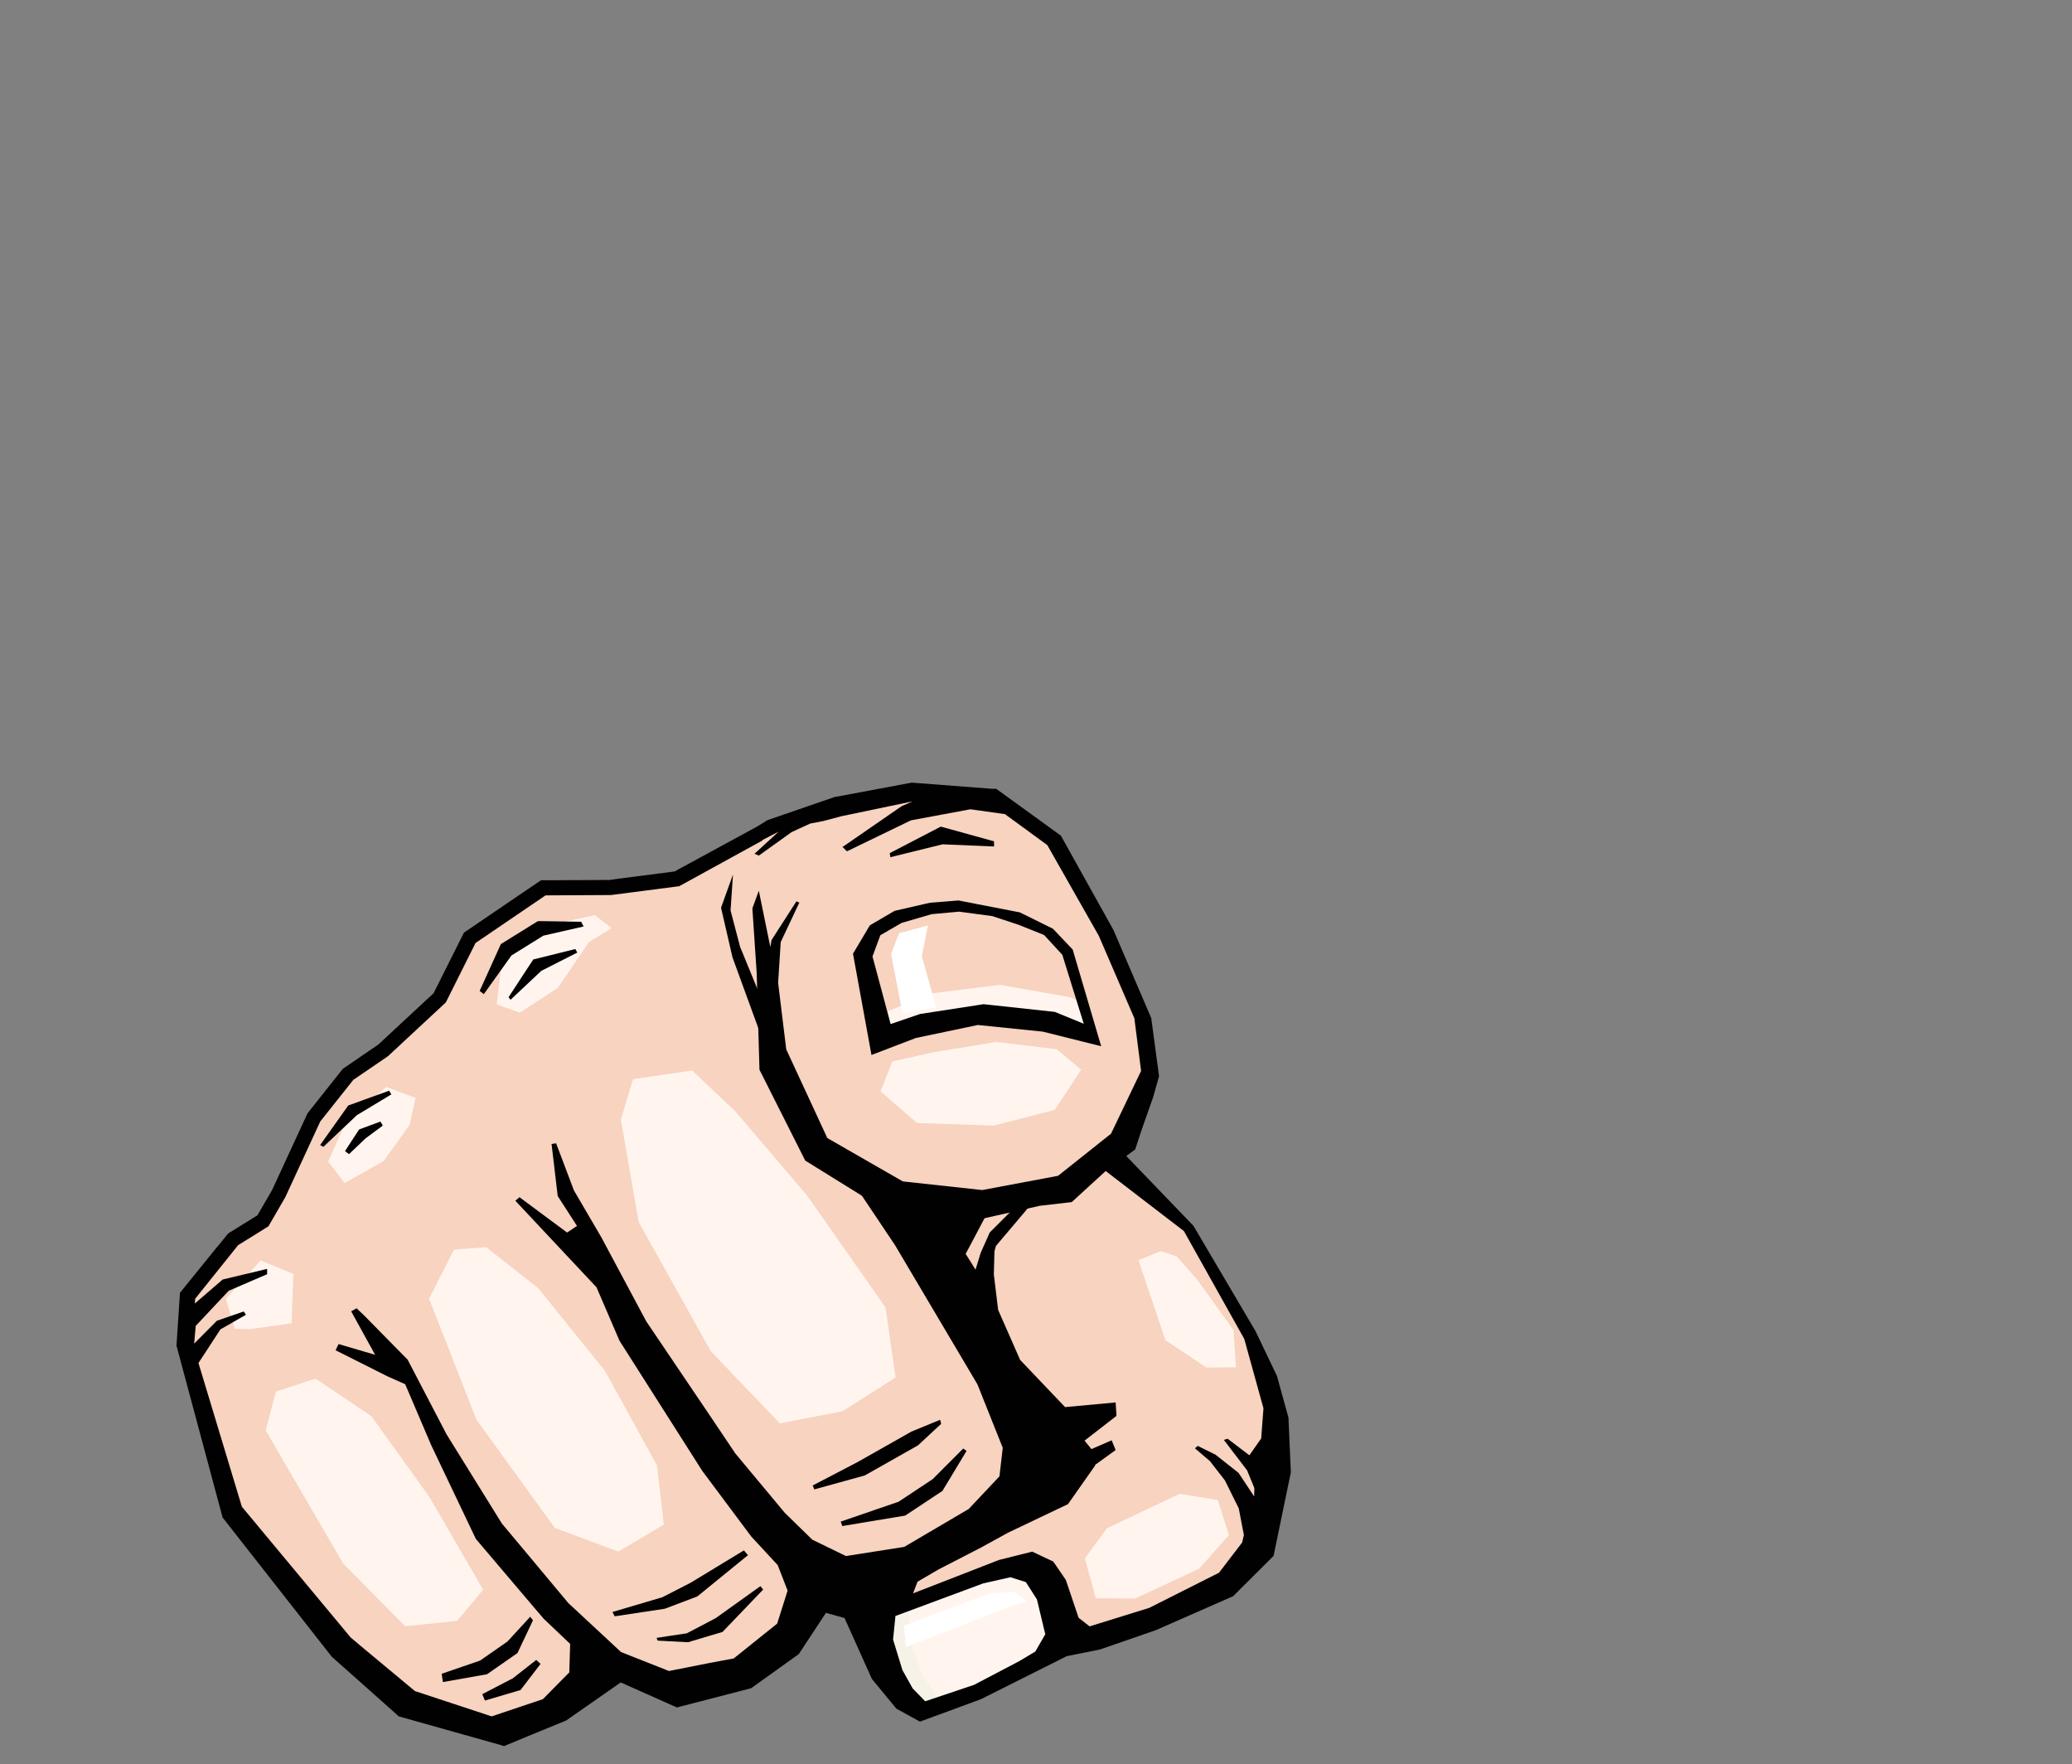 <svg xmlns="http://www.w3.org/2000/svg" viewBox="0 0 627.54 534.26"><rect x="0" y="0" width="627.54" height="534.26" fill="#808080" stroke="none"/><defs><style>.cls-1{fill:#f7d3c0;}.cls-1,.cls-2,.cls-3,.cls-5,.cls-6{fill-rule:evenodd;}.cls-2{fill:#fff5ee;}.cls-3{fill:#f7f2e7;}.cls-4,.cls-5{fill:#010101;}.cls-6{fill:#fff;}.cls-7{fill:none;}</style></defs><g id="Ebene_2" data-name="Ebene 2"><g id="Ebene_2-2" data-name="Ebene 2"><polygon class="cls-1" points="56.1 411.08 69.87 453.48 100.85 493.94 127.36 517.1 153.76 525.01 183.61 506.99 192.54 506.03 205.03 512.18 235.24 501.8 248.75 478.77 265.73 483.81 266.24 505.42 277.9 517.26 282.95 518.07 315.9 502.07 328.18 496.14 363.51 484.67 381.81 470.06 387.77 444.86 386 422.57 379.71 402.66 366.42 383.14 359.88 370.21 337.09 349.73 344.58 335.38 348.92 320.28 342.16 295.28 330.32 270.72 318.88 252.54 302.76 241.18 272.33 239.48 241.59 246.67 224.17 254.32 205.99 265.76 177.31 268.57 165.23 268.79 141.82 284.48 132.27 303.21 116.54 317.27 103.5 326.98 93.51 339.97 84.58 359.35 79.81 368.71 70.05 375.36 58.8 388.3 55.98 396.46 56.1 411.08"/><polygon class="cls-2" points="117 329.15 104.66 339.94 99.39 351.73 104.39 358.26 116.22 351.56 124.08 340.62 125.86 332.45 117 329.15"/><polygon class="cls-2" points="152.49 287.38 150.41 304.14 157.43 306.63 168.91 299.17 178.37 285.29 185.25 281.04 180.15 277.13 162.06 280.98 152.49 287.38"/><polygon class="cls-2" points="71.07 402.35 68.39 393.28 78.9 381.68 88.85 385.77 88.33 400.71 75.55 402.51 71.07 402.35"/><polygon class="cls-2" points="266.42 307.24 267.8 314.31 287.98 309.07 310.2 307.14 327.3 312.6 331.6 313.29 328.38 303.81 324.02 301.96 302.83 298.23 281.8 300.86 266.42 307.24"/><polygon class="cls-1" points="56.1 411.08 69.87 453.48 100.85 493.94 127.36 517.1 153.76 525.01 183.61 506.99 192.54 506.03 205.03 512.18 235.24 501.8 248.75 478.77 265.73 483.81 266.24 505.42 277.9 517.26 282.95 518.07 310.41 504.74 294.71 472.5 313.9 464.52 337.04 451.82 350.68 447.97 360.18 439.12 365.45 427.41 358.55 423.93 340.55 413.03 327.42 402.31 322.97 390.26 330.46 377.02 351.12 373.41 363.26 376.9 359.88 370.21 337.09 349.73 344.58 335.38 348.92 320.28 342.16 295.28 339.18 289.09 340.46 307.11 337.62 326.47 322.02 339.98 291.55 345.94 265.68 343.96 248.51 324.99 241.82 299.89 243.58 272.82 252.28 254.27 286.4 245.79 312 247.7 302.76 241.18 272.33 239.48 241.59 246.67 224.17 254.32 205.99 265.76 185.33 267.78 212.7 278.09 221.13 302.16 219.99 323.28 237 345.2 258.27 370.72 277.18 401.64 279.26 419.54 264.14 434.69 242.81 442.05 226.88 433.93 195.91 392.32 184.55 361.67 180.43 340.45 166.23 329.15 148.83 332.32 146.44 354.39 152.27 372.97 174.84 392.13 196.31 427.46 210.96 456.61 209.45 468.99 196.18 477.71 176.71 478.12 163.05 466.83 141.44 435.82 128.33 408.88 121.35 391.89 111.32 385.05 97.12 389.42 96.15 401.82 101.67 413.9 121.86 423.79 136.83 459.43 153.87 482.18 152.4 493.48 132.07 503.04 115.58 495.44 86.51 461.46 68.88 424.64 71 410.13 62.33 395.24 60.45 386.4 58.8 388.3 55.98 396.46 56.1 411.08"/><polygon class="cls-1" points="56.1 411.08 69.87 453.48 100.85 493.94 127.36 517.1 153.76 525.01 183.61 506.99 192.54 506.03 205.03 512.18 235.24 501.8 248.75 478.77 263.22 483.06 267.62 477.78 313.41 456.29 327.63 452.28 338.09 443.07 349.47 439.52 351.8 437.35 342.9 434.23 343.54 432 350.87 431.69 352.15 427.23 337.75 420.53 318.31 412.54 311.71 392.04 321.49 369.85 347.7 361.19 350.07 361.4 337.09 349.73 338.24 347.52 329.95 353.25 308.27 361.51 271.75 359.11 259.84 361.51 277.98 390.3 286.51 420.44 282.79 446.21 257.01 458.83 239.68 455.41 219.19 429.35 195.58 395.87 181.91 367.8 174.22 346.14 166.56 339.68 155.63 346.62 155.1 361.8 169.87 374.14 184.56 388.73 212.82 434.2 229.71 466.89 220.12 483.44 193.91 492.1 174.52 482.98 147.52 449.94 127.93 414.35 116.24 394.23 106.19 391.63 100.78 401.58 108.38 409.73 123.43 414.19 139.16 447.4 164.24 487.13 163.68 503.44 147.54 514.14 131.31 511.32 109.9 495.37 85.03 465.79 71.13 444.47 63.19 413.79 56.05 405.16 56.1 411.08"/><polygon class="cls-1" points="186.03 266.26 184.68 266.43 164.51 266.54 163.82 266.54 141.02 282.05 140.51 282.4 131.32 300.74 114.59 316.27 104.13 323.42 103.82 323.63 93.27 336.91 93.12 337.09 82.36 360.39 77.94 368.02 69.06 373.53 65.87 377.47 65.87 378.34 79.73 379.3 92.5 370.16 96.62 348.26 106.76 332.33 119.54 323.19 135.79 324.23 145.18 315.94 146.08 290.09 159.93 277.64 185.56 270.87 186.03 266.26"/><polygon class="cls-2" points="307.94 473.98 283.54 481.11 267.82 487.85 266.42 501.69 276.12 517.52 286.17 516.96 314.71 502.01 321.12 494.49 317.53 479.79 307.94 473.98"/><polygon class="cls-3" points="274.06 485.17 267.82 487.85 266.42 501.69 276.12 517.52 285.89 516.98 279.23 506.92 275.5 496.09 275.18 485.82 274.06 485.17"/><path class="cls-4" d="M390.23,429.26l-3.48-12.6-6.49-13.56-18.8-31.9L337,345.78l-2.9,4.45L331.49,352l27.08,20.79,18.28,32.66,5.81,21-.69,9.14-3.57,5.09-6.58-5-1.16.33,7.06,9.26,2.19,5.35-.07,2.52L375.11,446l-7-5.52-5.35-2.64-.85.73,4.53,3.87,4.53,5.82,4.21,8.49,1.55,8.09-.53,2.25-7,9.15-21.12,10.64L330,492.49l-3.33-2.61-3.87-11.47L319,472.86l-6.38-3-10.08,2.52-9,3.51-17,6.6,1.35-3.53,6.47-3.77,9.22-4.75,3.53-1.82,8.25-4.53,18.1-8.62,8.22-11.69,0-.2,6.21-4.49-1.21-2.95-6.12,2.67-2.08-2.57,9.67-7.5-.26-4.06-15.31,1.41-13.62-14.3-6.66-15.15L301,385.87l.19-7,.45-1.59,5.58-6.59,5.42-6.41,10.7-4.49-.74-2-11.08,3.67-11.76,11.75-2.76,6.2-1.54,5.07-2-3.21-1-1.59,1-1.85,5.25-9.93,9.7-7.48-5.44.19-8.83.81-.68-.12-27.92-4.77-9.29-1.59,9.29,13.85,5.58,8.34,22.34,37.72,2.59,4.39,7.65,19.18-1,8.64-9.26,9.83-.05.05-19.52,11.48-8.35,1.31-9.31,1.46-10.18-4.95-8.31-8.1-15-18L215,428.65l-19.26-28.51-13.61-25.46-8.3-14.19-5.4-14.28-1.38.2,1.86,15.76,5.84,9.06-3,2-10.78-8-3.63-2.7-1.26,1.07,4.89,5.21,19.69,21L187.63,406l25.06,39.4,2.31,3.1,12.54,16.79,8,8.64,3,7.72-3.16,10-13.16,10.55L215,503.55,202.61,506l-14.51-5.73-16-14.87-11-13.18-9.09-10.86-16.75-27-11.8-22.63-13.16-13.38L108,396.17l-1.64.92,3.82,6.93,3.43,6.22-3.43-1L102.55,407l-.92,1.87,8.58,4.31,7.21,3.62,5.3,2.36,7.88,18.46L144.12,466,161,485.88l3.68,4.31,8,7.6-.26,8.63-8,8.11L161,515.68l-12.09,4.06-23.24-7.66-15.47-12.87-4-3.36L73.25,456.24l-13.14-43.5,6.65-10.19,7.73-4.42-.67-1-8.13,2.81-6.89,6.93.48-5.38,10-10.64,11.62-5v-1.61l-13.46,3.21L59,394.73l.11-1.45,13-16.22,9.19-5.71,5.06-8.74.05-.09L97,339.59,107,327l3.18-2.17,7.15-4.88.17-.12,17.22-16,.3-.28,9-18L161,274l4.23-2.87,19.66-.1h.17l20.22-2.62.42-.05,9.29-5.1,15.83-8.7,3-6.08-1.7.28-17.1,9.3-10.72,5.83-19.6,2.53-20.17.11h-.69L161,268.45l-20,13.6-.51.35-9.19,18.34-16.73,15.53-4.38,3-6.08,4.16-.31.21L93.27,336.91l-.15.18-10.76,23.3L77.94,368l-8.88,5.51L54.51,391.47l-1.06,16L67.28,459l.14.52,33.06,42.16,9.73,8.64,10.11,9,.4.4,31,8.72.94.3,8.31-3.45L171.46,521,188,509.46l16.26,7.25.75.33,10-2.59,12.48-3.23,14.43-10.34,8.23-12.49,5.63,1.57,8.29,18.45,1.53,1.86,5.88,7.13,7.15,3.93,14.89-5.48,3.62-1.34,25.93-13,10-2,17.05-5.9,23.35-10.26,12.25-12.21,5.23-25.29Zm-76.67,70.85L308.73,503,295,510.2l-1.47.49-13.32,4.48-3.78-3.88-3.1-5.53-2.85-9.28.72-7.14,22.33-8.29,4.25-1.58,8.26-1.86,4.66,1.47,3.35,5.23,2.53,10.57Z"/><polygon class="cls-4" points="176.01 279.12 163.15 278.92 162.77 279.01 161.01 280.1 151.7 285.88 145.27 300.07 146.53 301.04 154.9 289.33 161.01 285.54 164.56 283.33 176.76 280.55 176.01 279.12"/><polygon class="cls-4" points="265.59 457 254.64 460.76 255.1 462.11 265.59 460.36 274.15 458.94 285.44 451.46 292.72 439.37 291.73 438.63 282.47 447.91 272.13 454.76 265.59 457"/><polygon class="cls-4" points="276.05 433.5 265.59 439.42 259.7 442.75 246.14 449.82 246.62 451.01 261.9 446.79 265.59 444.71 278.03 437.67 285.04 431.16 284.74 429.93 276.05 433.5"/><polygon class="cls-4" points="161.01 291.29 154.03 301.96 154.63 302.74 161.01 296.74 163.94 293.99 174.84 288.45 174.24 287.38 161.51 290.54 161.01 291.29"/><polygon class="cls-4" points="117.84 330.28 110.21 333.04 105.47 334.76 96.96 346.74 97.93 347.29 108.06 337.71 110.21 336.41 118.53 331.39 117.84 330.28"/><polygon class="cls-4" points="215 475.74 209.16 479.28 200.6 483.67 185.5 488.13 186.18 489.44 201.35 487.15 211.2 483.42 215 480.32 226.54 470.92 225.3 469.48 215 475.74"/><polygon class="cls-4" points="208.03 494.58 198.86 495.97 199.18 496.8 208.37 497.29 215 495.31 218.83 494.17 231.14 481.33 230.3 480.31 216.74 490.01 215 490.92 208.03 494.58"/><polygon class="cls-4" points="155.31 508.22 146.07 513.01 146.86 514.95 157.66 511.76 161.01 507.38 163.72 503.84 162.41 502.65 161.01 503.75 155.31 508.22"/><polygon class="cls-4" points="108.76 342.02 104.49 348.57 105.71 349.49 110.21 345.19 110.68 344.74 115.93 340.85 115.23 339.62 110.21 341.48 108.76 342.02"/><polygon class="cls-4" points="160.59 489.57 153.68 497.08 145.41 502.84 133.77 506.84 134.14 509.35 147.51 506.98 156.72 500.57 161.01 491.52 161.42 490.65 161.01 490.12 160.59 489.57"/><polygon class="cls-5" points="269.48 258.34 284.93 250.31 301.06 254.76 301.06 256.33 285.48 255.67 269.66 259.57 269.48 258.34"/><path class="cls-5" d="M324.88,287.53l-6-6.31-10-4.94-12.59-2.44-6-1.17-8.63.69-10.7,2.45-7.51,4.39-5.11,8.59,5.6,30.67,13.45-5.15,18.7-3.92.21,0,19.53,2,17.68,4.42Zm-27,16.55-1.65.26-17.58,2.71-8.91,3.05-5.49-20.47,2.38-6.44,6.43-3.72,9.11-2.65,8.3-.76,5.76.77,4.28.57,8,2.64,7.71,3.09,5.52,6L328.23,310l-8.78-3.59Z"/><polygon class="cls-5" points="229.23 250.4 226.34 256.27 229.11 255.31 235.81 251.84 228.51 258.54 229.85 259.07 239.77 251.96 245.39 249.38 249.4 248.61 254.63 247.21 276.4 242.66 273.07 244.13 255.17 256.48 256.51 257.79 275.9 248.41 293.91 245.06 304.36 246.53 310.72 251.17 317.19 255.9 332.81 283.41 343.56 308.35 345.6 324.28 336.5 343.29 320.45 356.05 297.5 360.36 273.44 357.75 250.56 344.61 238.13 317.77 235.67 297.63 236.45 285.28 242.08 273.33 241.21 272.94 233.67 284.66 233.31 286.78 229.82 269.72 227.87 275.07 229.18 294.73 230.02 323.93 243.88 351.44 270.8 368.14 295.64 369.46 314.96 365.12 324.59 364.01 334.58 354.87 343.81 348.07 345.86 341.85 349.28 332.15 351.04 325.89 348.67 308.28 337.23 281.62 321.31 253.05 313.17 247.15 301.68 238.84 300.83 238.89 276.14 236.99 252.66 241.38 232.37 248.38 229.23 250.4"/><polygon class="cls-6" points="273.75 492.29 274.39 498.71 306.81 486.17 310.93 484.87 307.53 482.13 299.96 482.45 273.75 492.29"/><polygon class="cls-5" points="222 264.8 218.38 274.87 221.85 289.91 233.15 320.87 233.54 309.6 224.15 286.71 221.26 275.69 222 264.8"/><polygon class="cls-2" points="83.58 421.37 80.47 433.15 103.92 473.42 122.71 492.45 138.44 490.83 146.33 481.38 130.02 453.25 112.5 428.87 95.6 417.47 83.58 421.37"/><polygon class="cls-2" points="137.5 378.4 129.95 393.27 144.34 429.97 168.06 462.68 187.27 469.84 201.06 461.67 198.98 443.77 183.23 415.12 163.02 390.1 147.25 377.66 137.5 378.4"/><polygon class="cls-2" points="191.71 326.79 188.04 339.09 193.44 370.08 215.32 409.21 236.17 431.01 255.21 427.35 271.24 417.1 268.2 395.92 244.52 362.13 222.71 336.52 209.63 324.17 191.71 326.79"/><polygon class="cls-2" points="270.25 321.42 266.69 330.48 277.71 340.05 300.92 340.86 319.45 336.1 327.44 323.95 320.1 317.75 301.8 315.5 282.78 318.62 270.25 321.42"/><polygon class="cls-6" points="272.33 282.58 269.87 288.85 273.36 306.93 283.52 305.03 279.2 289.55 281.02 280.26 272.33 282.58"/><polygon class="cls-2" points="328.57 471.91 331.89 483.99 343.86 484.03 363.24 474.99 372.2 464.82 368.83 454.24 357.3 452.34 335.24 462.79 328.57 471.91"/><polygon class="cls-2" points="351.63 378.84 344.81 381.59 352.94 405.81 365.37 414.1 374.34 414.04 373.61 402.79 362.55 387.45 356.44 380.5 351.63 378.84"/><rect class="cls-7" width="627.54" height="534.26"/></g></g></svg>
